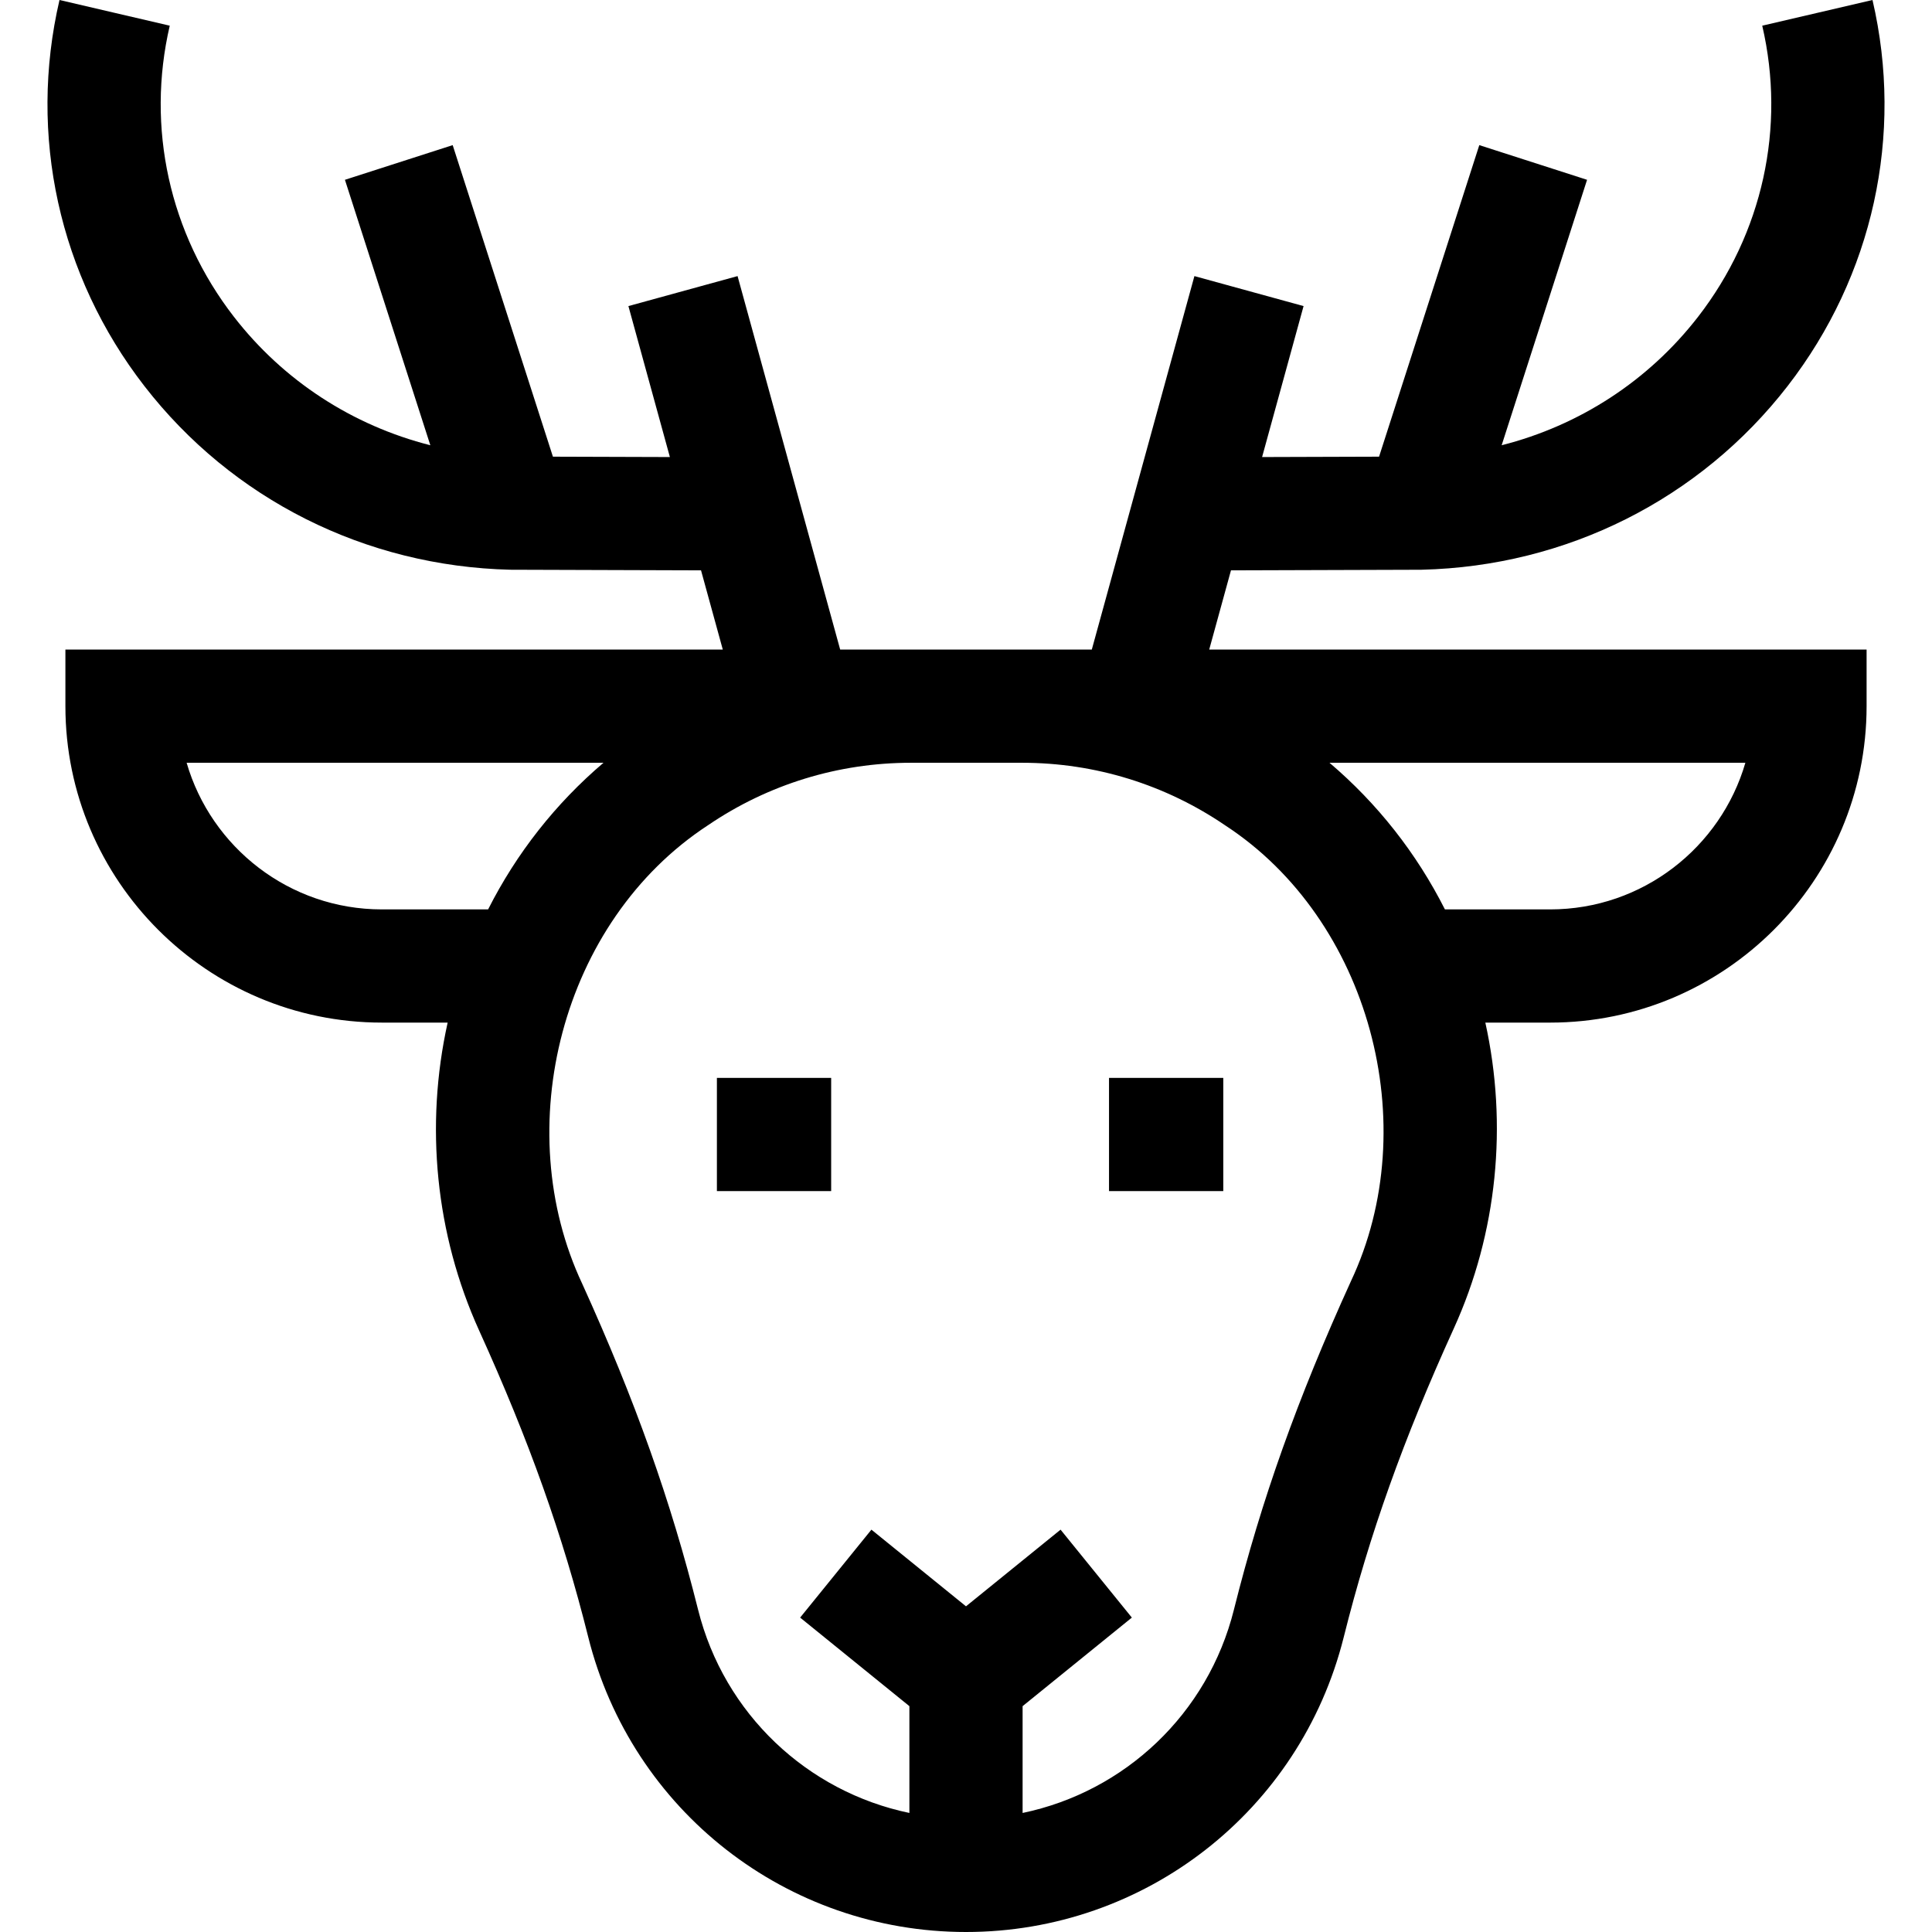 <svg id="Capa_1" enable-background="new 0 0 512 512" height="512" viewBox="0 0 512 512" width="512" xmlns="http://www.w3.org/2000/svg"><g><path d="m189.986 285.653h30.281v30h-30.281z"/><path d="m293.901 285.653h30.282v30h-30.282z"/><path d="m326.221 151.148 50.236-.158.313-.004c38.38-.922 73.727-18.669 96.977-48.689 22.627-29.217 30.822-66.503 22.485-102.297l-29.219 6.806c6.281 26.964.09 55.074-16.985 77.121-13.173 17.01-31.482 28.84-52.072 34.069l22.633-70.347-28.559-9.188-26.564 82.563-30.997.098 10.991-40.006-28.928-7.948-27.192 98.974h-66.684l-27.192-98.974-28.928 7.948 10.991 40.006-30.997-.098-26.563-82.563-28.557 9.188 22.633 70.347c-20.589-5.229-38.898-17.059-52.071-34.069-17.076-22.047-23.267-50.157-16.986-77.121l-29.218-6.806c-8.337 35.795-.142 73.081 22.485 102.297 23.25 30.021 58.596 47.767 96.976 48.688l50.55.162 5.768 20.995h-174.214v15c0 46.24 37.619 83.858 83.859 83.858h17.441c-6.053 27.248-3.236 56.094 8.356 81.63 13.237 29.162 22.151 54.207 28.9 81.207 11.506 46.021 52.673 78.163 100.111 78.163 47.398 0 88.535-32.088 100.08-78.046l.031-.124c6.789-27.154 15.787-52.383 29.175-81.805 11.512-25.299 14.332-53.949 8.343-81.025h17.179c46.239 0 83.858-37.619 83.858-83.858v-15h-174.213zm-225.029 89.853c-24.494 0-45.221-16.437-51.733-38.858h110.472c-12.694 10.796-23.048 23.965-30.578 38.858zm256.787 98.6c-14.153 31.105-23.699 57.893-30.944 86.841l-.029.12c-6.918 27.671-28.957 48.261-56.006 53.892v-28.304l28.953-23.47-18.891-23.305-25.062 20.316-25.063-20.316-18.891 23.305 28.954 23.47v28.303c-27.049-5.631-49.087-26.221-56.005-53.893-7.207-28.827-16.671-55.453-30.688-86.33-19.361-41.133-5.745-96.031 33.396-121.586 15.907-10.796 34.477-16.502 53.702-16.502h29.461c19.315 0 37.957 5.755 53.91 16.645 38.115 24.93 52.808 79.317 33.203 120.814zm52.829-98.6-27.89-.001c-7.528-14.892-17.885-28.057-30.587-38.858h110.211c-6.512 22.422-27.239 38.859-51.734 38.859z"/></g></svg>